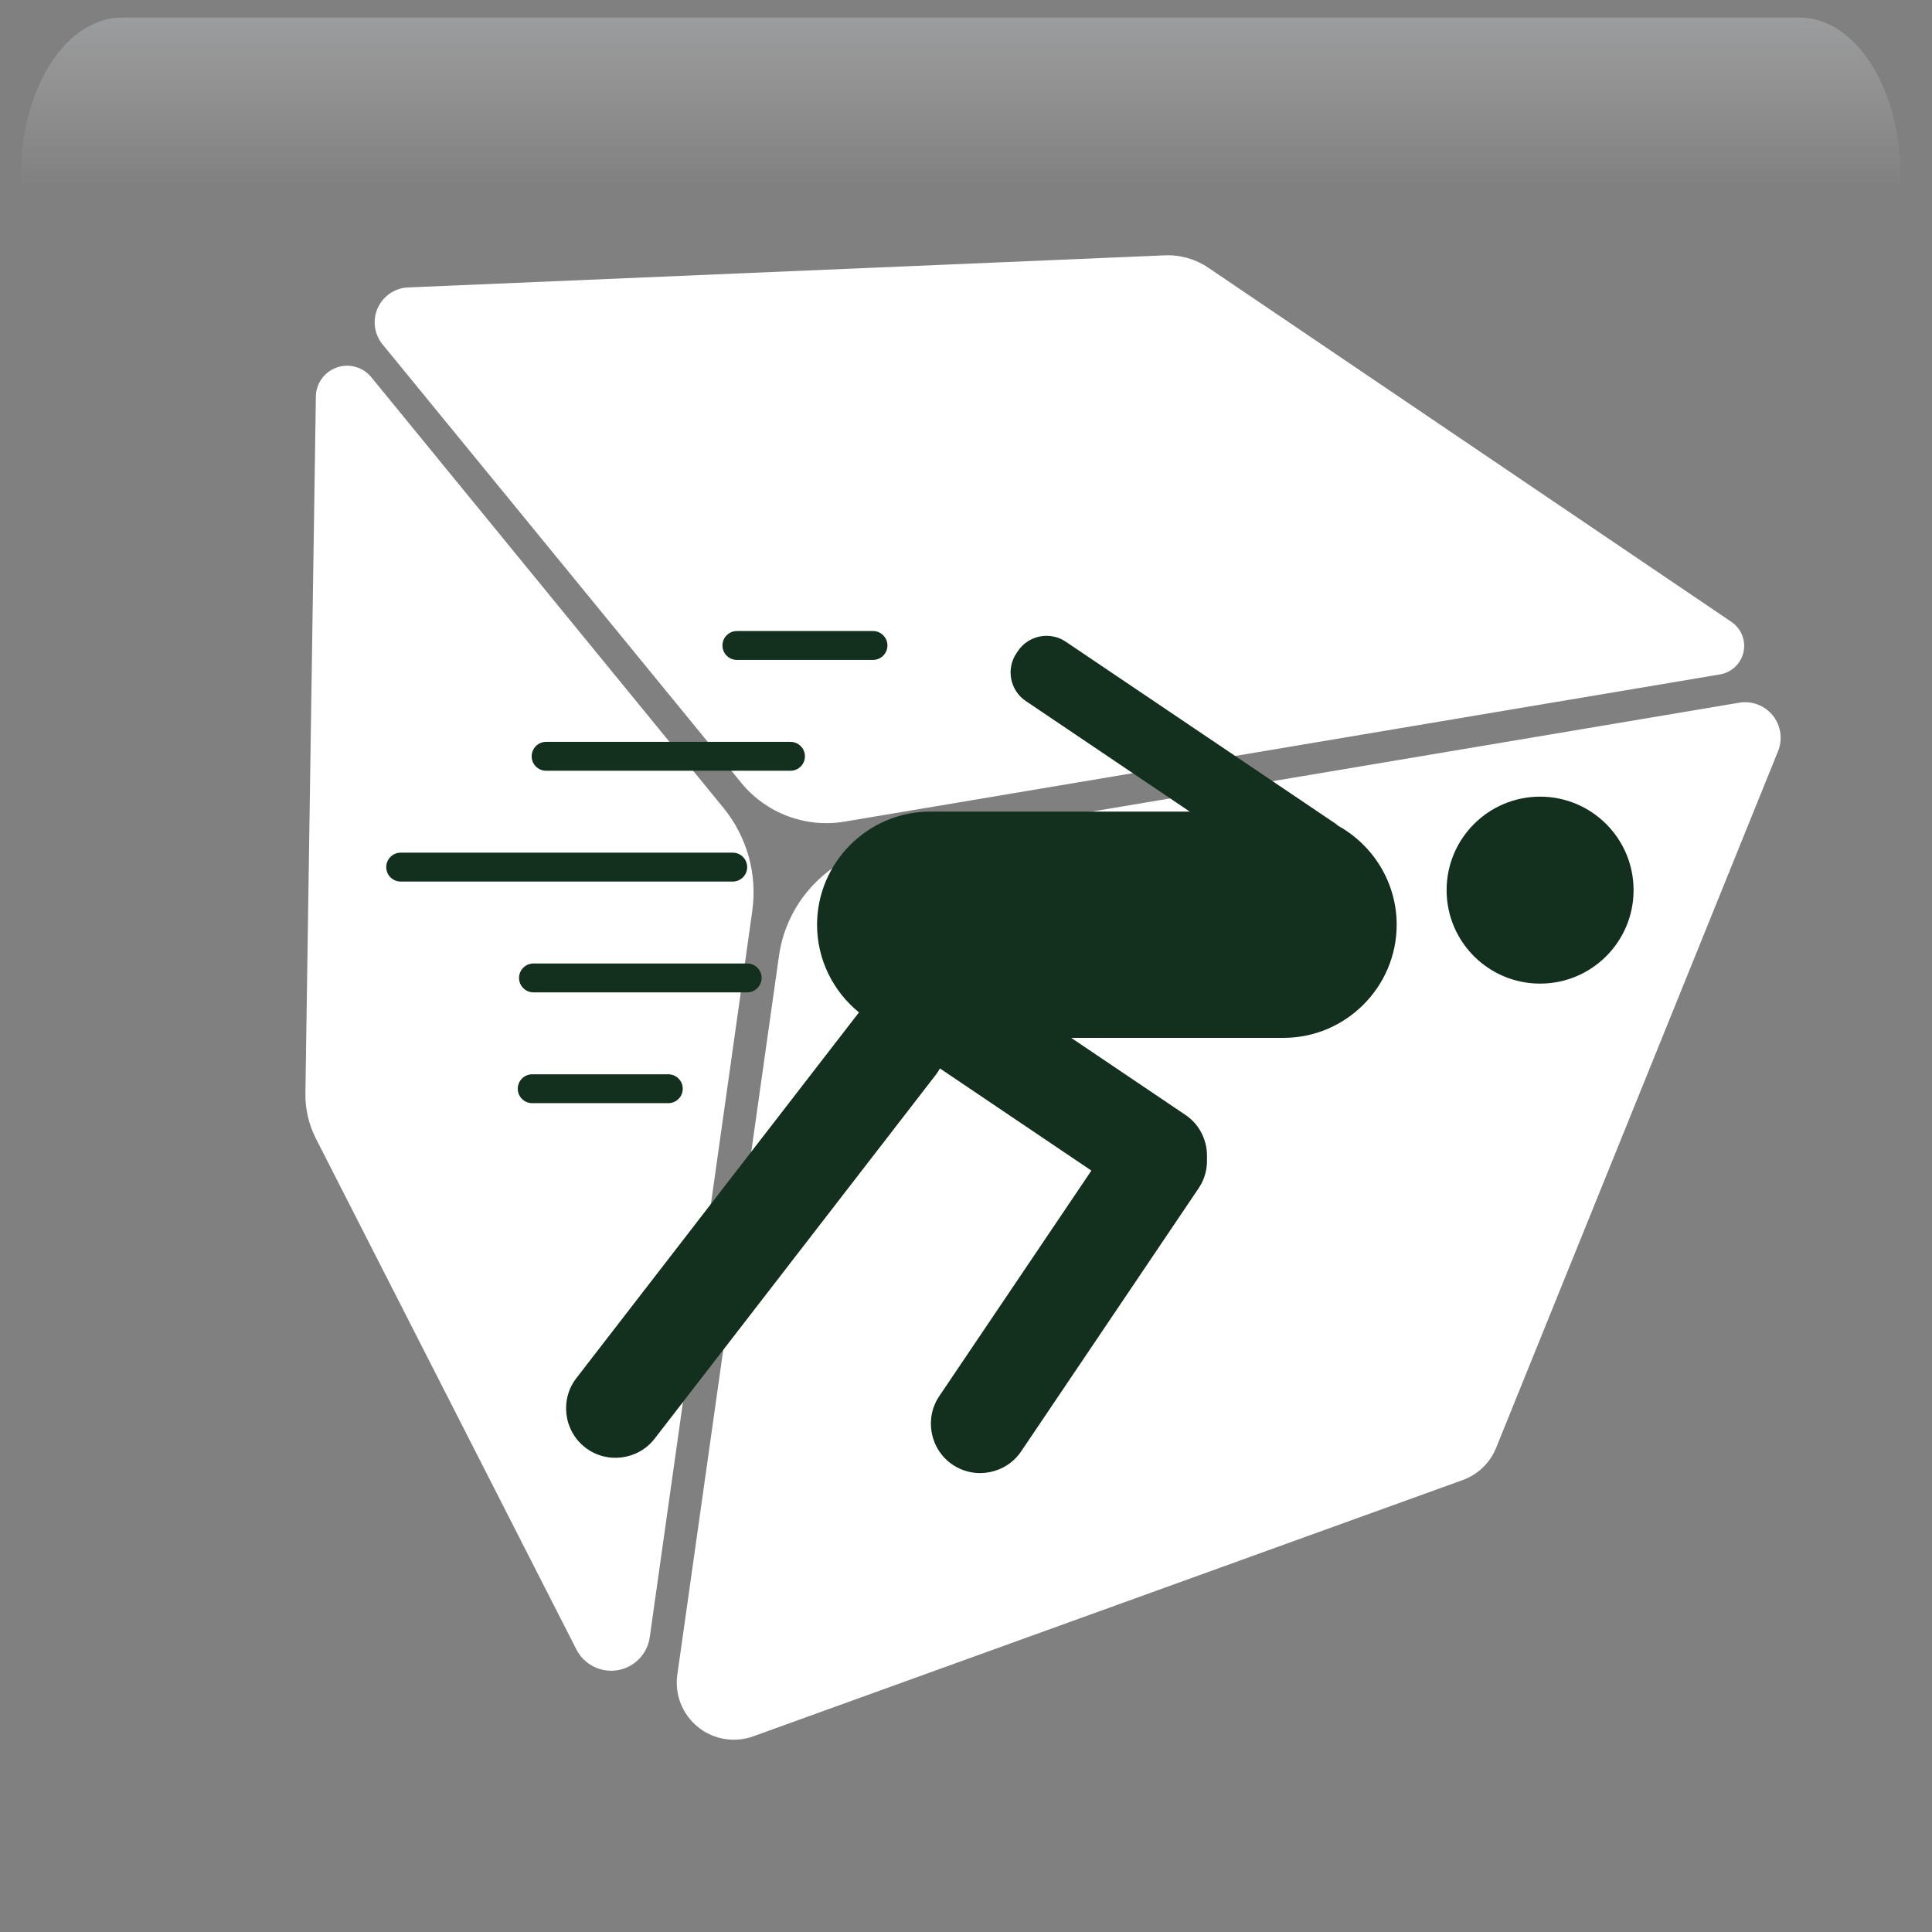 <svg width="550" height="550" xmlns="http://www.w3.org/2000/svg" xmlns:xlink="http://www.w3.org/1999/xlink" overflow="hidden"><rect width="100%" height="100%" fill="#808080" stroke="none"/><defs><clipPath id="clip0"><rect x="1787" y="30" width="550" height="550"/></clipPath><radialGradient cx="762000" cy="762000" r="1.07763e+06" gradientUnits="userSpaceOnUse" spreadMethod="pad" id="fill1" gradientTransform="matrix(0 0 0 0 1787 30)"><stop offset="0" stop-color="#FFFFCC"/><stop offset="0.17" stop-color="#FFFFCC"/><stop offset="0.33" stop-color="#00B050"/><stop offset="1" stop-color="#0F1113"/></radialGradient><linearGradient x1="2060.5" y1="35" x2="2060.5" y2="190" gradientUnits="userSpaceOnUse" spreadMethod="reflect" id="fill2"><stop offset="0" stop-color="#F5FAFF" stop-opacity="0.231"/><stop offset="0.32" stop-color="#FFFFFF" stop-opacity="0"/><stop offset="1" stop-color="#FFFFFF" stop-opacity="0"/></linearGradient><radialGradient cx="94211" cy="102524" r="139236" gradientUnits="userSpaceOnUse" spreadMethod="pad" id="fill3" gradientTransform="matrix(0 0 0 0 1791 76)"><stop offset="0" stop-color="#FFFFCC"/><stop offset="0.54" stop-color="#92D050" stop-opacity="0"/><stop offset="1" stop-color="#92D050" stop-opacity="0"/></radialGradient><radialGradient cx="112222" cy="120534" r="164688" gradientUnits="userSpaceOnUse" spreadMethod="pad" id="fill4" gradientTransform="matrix(0 0 0 0 1820 121)"><stop offset="0" stop-color="#FFFFCC"/><stop offset="0.54" stop-color="#92D050" stop-opacity="0"/><stop offset="1" stop-color="#92D050" stop-opacity="0"/></radialGradient><radialGradient cx="292331" cy="278477" r="403741" fx="292331" fy="278476" gradientUnits="userSpaceOnUse" spreadMethod="pad" id="fill5" gradientTransform="matrix(0 0 0 0 2124 361)"><stop offset="0" stop-color="#FFFFCC"/><stop offset="0.54" stop-color="#92D050" stop-opacity="0"/><stop offset="1" stop-color="#92D050" stop-opacity="0"/></radialGradient><radialGradient cx="243840" cy="281247" r="372234" gradientUnits="userSpaceOnUse" spreadMethod="pad" id="fill6" gradientTransform="matrix(0 0 0 0 1820 37)"><stop offset="0" stop-color="#FFFFCC"/><stop offset="0.54" stop-color="#92D050" stop-opacity="0"/><stop offset="1" stop-color="#92D050" stop-opacity="0"/></radialGradient><radialGradient cx="72043.5" cy="77585" r="105876" gradientUnits="userSpaceOnUse" spreadMethod="pad" id="fill7" gradientTransform="matrix(0 0 0 0 2269 489)"><stop offset="0" stop-color="#FFFFCC"/><stop offset="0.54" stop-color="#92D050" stop-opacity="0"/><stop offset="1" stop-color="#92D050" stop-opacity="0"/></radialGradient><radialGradient cx="77585.5" cy="84513" r="114726" fx="77585.5" fy="84513" gradientUnits="userSpaceOnUse" spreadMethod="pad" id="fill8" gradientTransform="matrix(0 0 0 0 2253 406)"><stop offset="0" stop-color="#FFFFCC"/><stop offset="0.54" stop-color="#92D050" stop-opacity="0"/><stop offset="1" stop-color="#92D050" stop-opacity="0"/></radialGradient><clipPath id="clip9"><rect x="1802" y="42" width="526" height="526"/></clipPath><clipPath id="clip10"><rect x="1802" y="42" width="526" height="526"/></clipPath><clipPath id="clip11"><rect x="1802" y="42" width="526" height="526"/></clipPath><clipPath id="clip12"><rect x="1868" y="124" width="413" height="411"/></clipPath><clipPath id="clip13"><rect x="1868" y="124" width="413" height="411"/></clipPath><clipPath id="clip14"><rect x="1868" y="124" width="413" height="411"/></clipPath></defs><g clip-path="url(#clip0)" transform="translate(-1787 -30)"><rect x="1787" y="30" width="550" height="550" fill="url(#fill1)"/><path d="M1821.73 35 2299.27 35C2315.14 35 2328 54.993 2328 79.656L2328 190C2328 151.576 2307.96 120.427 2283.23 120.427L1837.77 120.427C1813.04 120.427 1793 151.576 1793 190L1793 79.656C1793 54.993 1805.86 35 1821.73 35Z" fill="url(#fill2)" fill-rule="evenodd"/><path d="M1791 113C1791 92.565 1806.22 76 1825 76 1843.78 76 1859 92.565 1859 113 1859 133.434 1843.78 150 1825 150 1806.22 150 1791 133.434 1791 113Z" fill="url(#fill3)" fill-rule="evenodd"/><path d="M1820 164.5C1820 140.476 1838.13 121 1860.5 121 1882.87 121 1901 140.476 1901 164.5 1901 188.524 1882.87 208 1860.5 208 1838.13 208 1820 188.524 1820 164.5Z" fill="url(#fill4)" fill-rule="evenodd"/><path d="M2124 461.5C2124 405.995 2171.23 361 2229.5 361 2287.77 361 2335 405.995 2335 461.5 2335 517.005 2287.77 562 2229.5 562 2171.23 562 2124 517.005 2124 461.5Z" fill="url(#fill5)" fill-rule="evenodd"/><path d="M1820 138.5C1820 82.443 1859.4 37 1908 37 1956.6 37 1996 82.443 1996 138.5 1996 194.557 1956.6 240 1908 240 1859.4 240 1820 194.557 1820 138.5Z" fill="url(#fill6)" fill-rule="evenodd"/><path d="M2269 517C2269 501.536 2280.64 489 2295 489 2309.36 489 2321 501.536 2321 517 2321 532.464 2309.36 545 2295 545 2280.64 545 2269 532.464 2269 517Z" fill="url(#fill7)" fill-rule="evenodd"/><path d="M2253 436.5C2253 419.655 2265.54 406 2281 406 2296.46 406 2309 419.655 2309 436.5 2309 453.345 2296.46 467 2281 467 2265.54 467 2253 453.345 2253 436.5Z" fill="url(#fill8)" fill-rule="evenodd"/><g clip-path="url(#clip9)"><g clip-path="url(#clip10)"><g clip-path="url(#clip11)"><path d="M2001.16 289.339 1971.97 496.075C1971.3 500.874 1967.59 504.676 1962.81 505.472 1958.03 506.269 1953.29 503.884 1951.09 499.57L1876.94 354.146C1874.9 350.145 1873.87 345.704 1873.94 341.221L1876.92 142.885C1876.97 139.148 1879.35 135.851 1882.88 134.612 1886.41 133.373 1890.33 134.486 1892.7 137.384L1992.96 259.993C1999.66 268.205 2002.64 278.84 2001.15 289.34ZM1998.01 252.842C2005.12 261.546 2016.37 265.767 2027.45 263.898L2276.64 221.993C2279.97 221.436 2282.62 218.906 2283.34 215.62 2284.06 212.323 2282.69 208.931 2279.91 207.041L2130.99 106.219C2127.33 103.741 2122.98 102.502 2118.56 102.692L1903.18 111.827C1899.42 111.984 1896.07 114.262 1894.53 117.685 1892.99 121.118 1893.53 125.13 1895.91 128.048ZM2291.69 233.689C2289.39 230.834 2285.74 229.437 2282.11 230.046L2039.15 270.911C2023.3 273.579 2011.02 286.199 2008.76 302.096L1979.82 506.741C1979.02 512.38 1981.24 518.029 1985.66 521.629 1990.08 525.221 1996.07 526.227 2001.43 524.298L2203.39 451.344C2207.72 449.78 2211.19 446.441 2212.92 442.157L2293.18 243.834C2294.55 240.421 2293.98 236.547 2291.69 233.691Z" fill="#FFFFFF"/></g></g></g><g clip-path="url(#clip12)"><g clip-path="url(#clip13)"><g clip-path="url(#clip14)"><path d="M81.181 159.402C81.181 174.1 69.266 186.014 54.568 186.014 39.871 186.014 27.956 174.1 27.956 159.402 27.956 144.705 39.871 132.79 54.568 132.79 69.266 132.79 81.181 144.705 81.181 159.402Z" fill="#132F1E" transform="matrix(-1 0 0 1 2280 124)"/><path d="M248.704 194.51C248.626 194.407 248.523 194.333 248.445 194.234 248.47 194.21 248.503 194.189 248.527 194.165 255.757 188.246 260.397 179.266 260.397 169.25 260.397 151.54 245.905 137.048 228.195 137.048L154.293 137.048 201.008 105.545C205.463 102.54 206.651 96.433 203.646 91.974L203.194 91.304C200.19 86.848 194.082 85.661 189.623 88.665L112.807 140.472C112.548 140.644 112.339 140.862 112.104 141.059 102.166 146.558 95.397 157.15 95.397 169.254 95.397 186.964 109.889 201.456 127.599 201.456L188.057 201.456 155.526 223.395C151.326 226.227 149.193 230.97 149.403 235.708 149.267 238.626 149.982 241.602 151.729 244.196L202.294 319.17C206.618 325.582 215.401 327.287 221.812 322.964L221.812 322.964C228.224 318.64 229.93 309.857 225.606 303.445L182.303 239.243 225.429 210.157C225.738 210.691 226.025 211.233 226.412 211.731L306.63 315.545C311.365 321.677 320.259 322.816 326.387 318.077 332.519 313.342 333.658 304.448 328.919 298.32L248.704 194.51Z" fill="#132F1E" transform="matrix(-1 0 0 1 2280 124)"/><path d="M244.479 93.864 283.224 93.864C285.497 93.864 287.334 92.023 287.334 89.754 287.334 87.485 285.497 85.644 283.224 85.644L244.479 85.644C242.206 85.644 240.369 87.485 240.369 89.754 240.369 92.023 242.206 93.864 244.479 93.864Z" fill="#132F1E" transform="matrix(-1 0 0 1 2280 124)"/><path d="M341.491 211.829 302.747 211.829C300.474 211.829 298.637 213.671 298.637 215.939 298.637 218.208 300.474 220.049 302.747 220.049L341.491 220.049C343.764 220.049 345.601 218.208 345.601 215.939 345.601 213.671 343.76 211.829 341.491 211.829Z" fill="#132F1E" transform="matrix(-1 0 0 1 2280 124)"/><path d="M263.854 121.302C263.854 123.571 265.691 125.412 267.964 125.412L337.534 125.412C339.806 125.412 341.644 123.571 341.644 121.302 341.644 119.034 339.806 117.192 337.534 117.192L267.964 117.192C265.691 117.192 263.854 119.03 263.854 121.302Z" fill="#132F1E" transform="matrix(-1 0 0 1 2280 124)"/><path d="M280.294 188.505 341.13 188.505C343.403 188.505 345.24 186.664 345.24 184.395 345.24 182.126 343.403 180.285 341.13 180.285L280.294 180.285C278.021 180.285 276.184 182.126 276.184 184.395 276.184 186.664 278.021 188.505 280.294 188.505Z" fill="#132F1E" transform="matrix(-1 0 0 1 2280 124)"/><path d="M378.934 148.737 284.404 148.737C282.131 148.737 280.294 150.578 280.294 152.847 280.294 155.115 282.131 156.957 284.404 156.957L378.934 156.957C381.206 156.957 383.044 155.115 383.044 152.847 383.044 150.578 381.206 148.737 378.934 148.737Z" fill="#132F1E" transform="matrix(-1 0 0 1 2280 124)"/></g></g></g></g></svg>